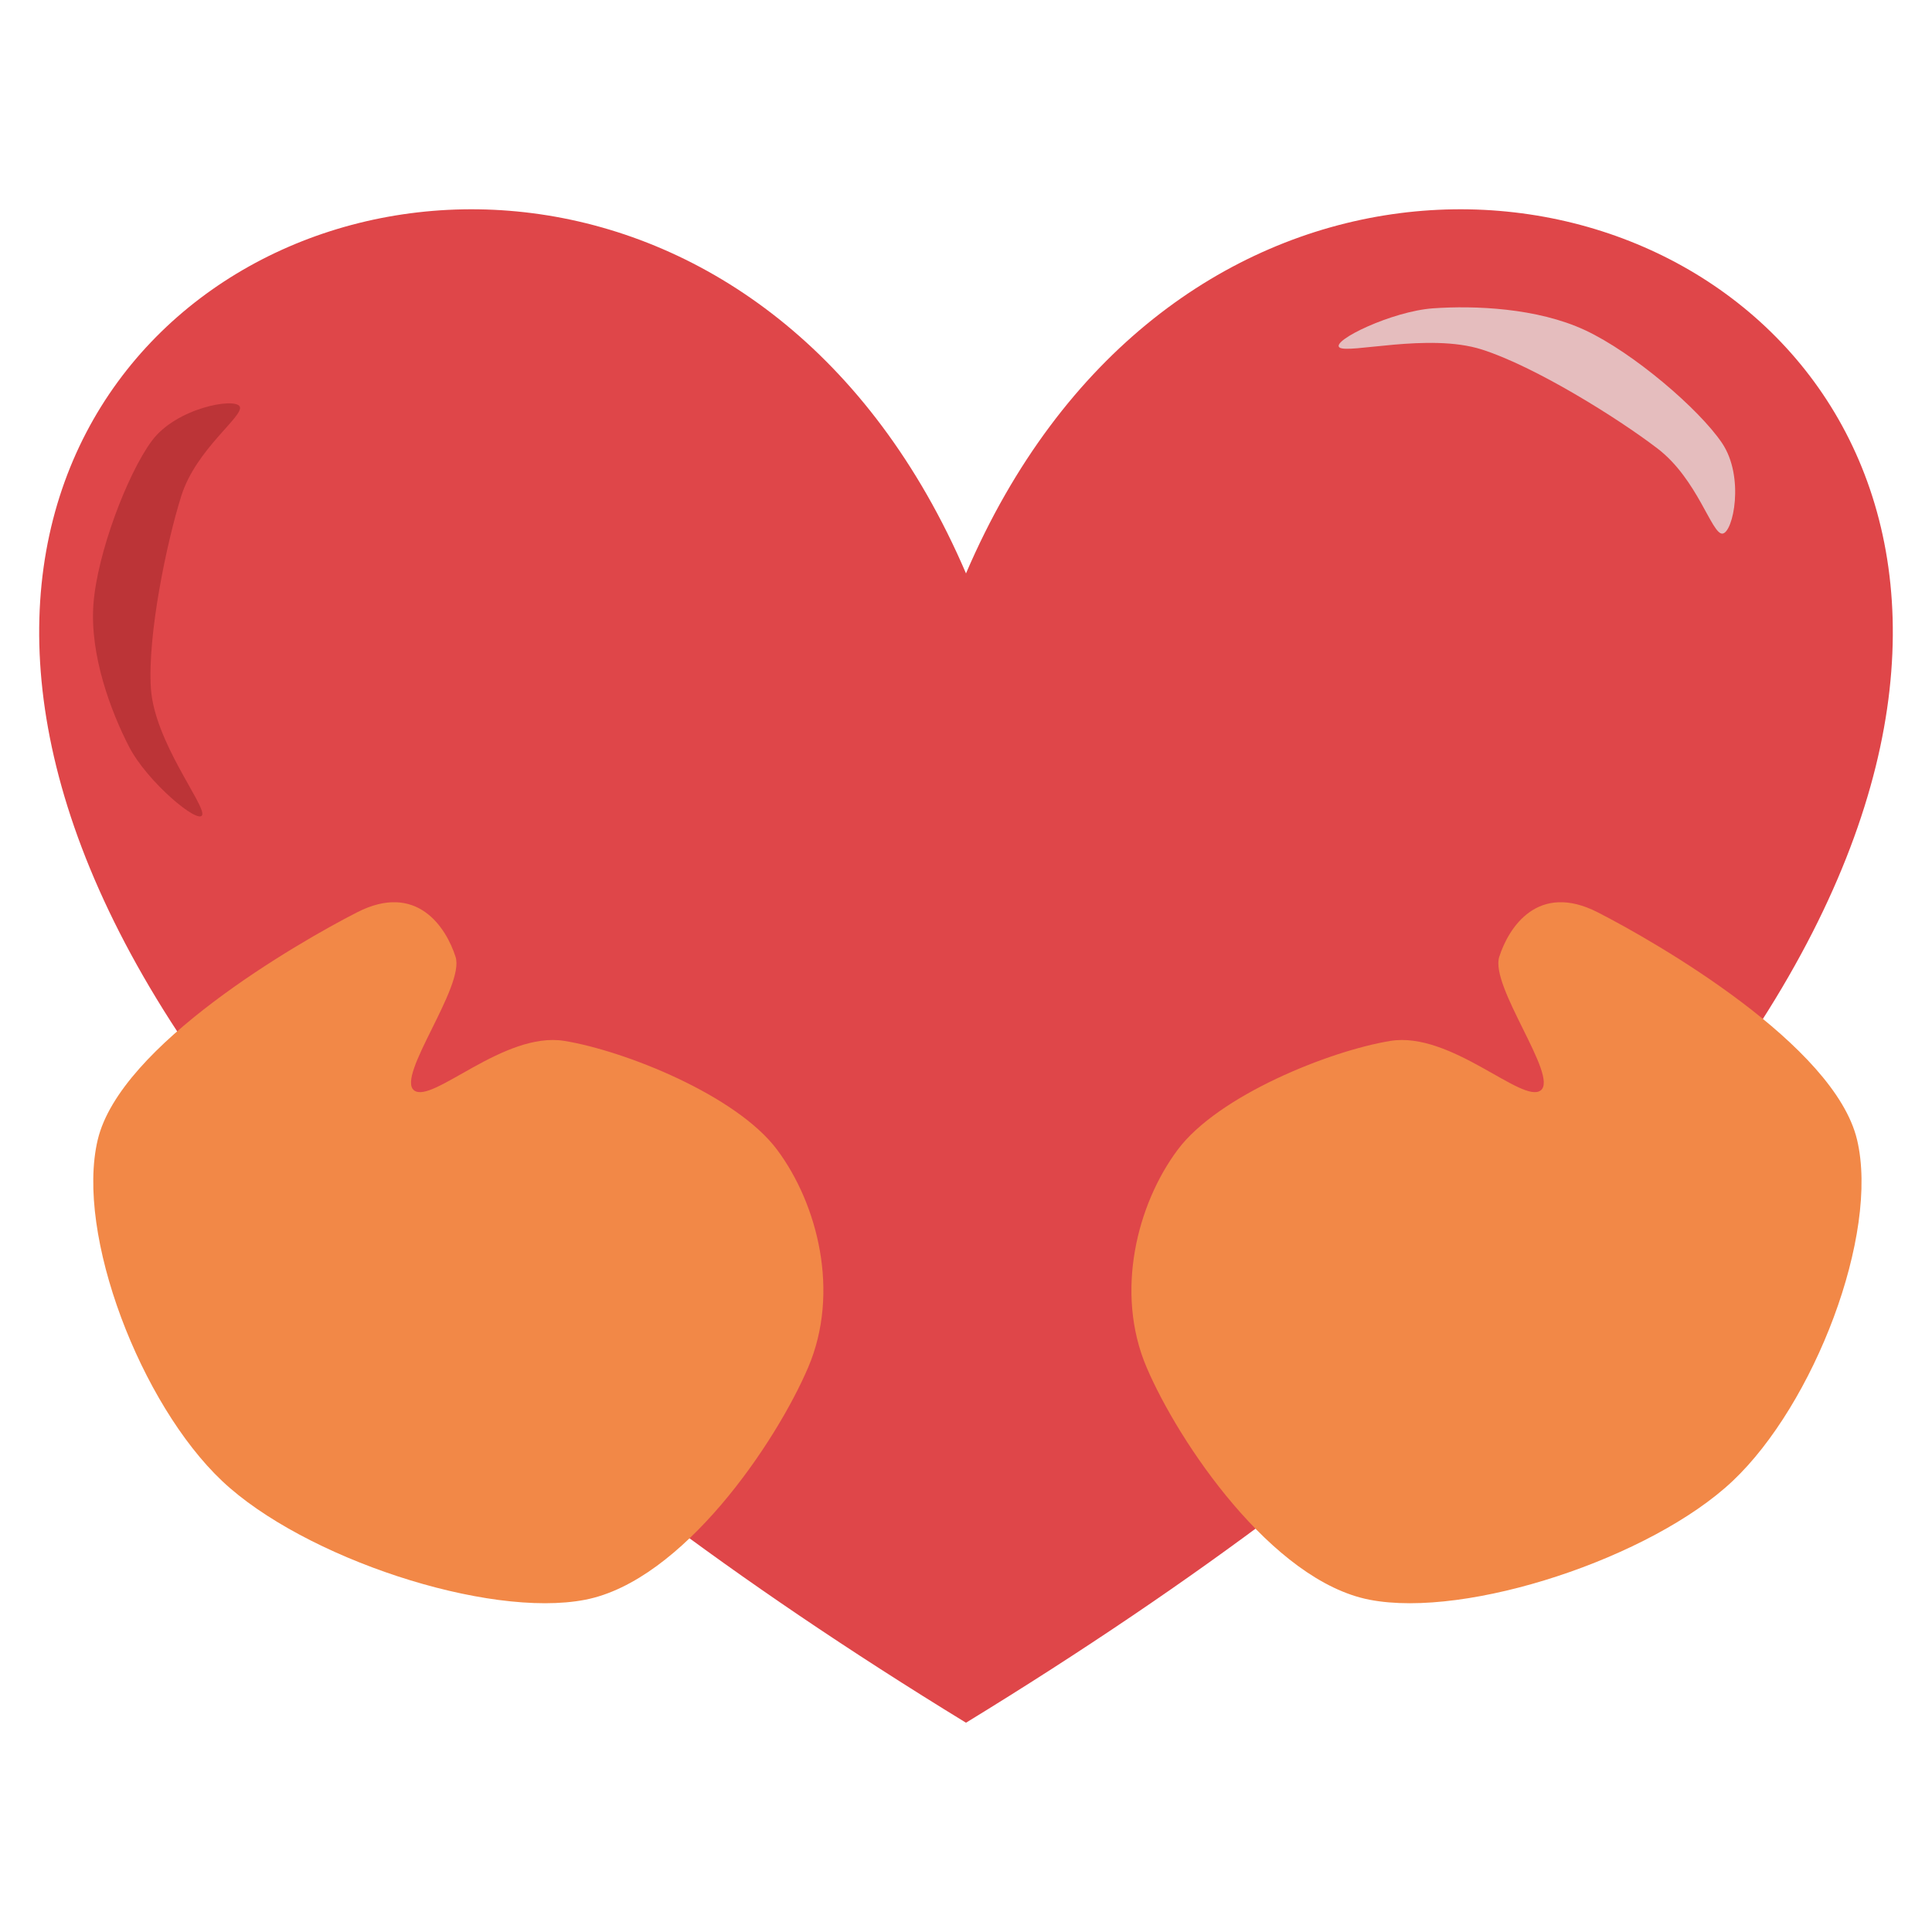 <svg version="1.1" viewBox="0.0 0.0 480.0 480.0" fill="none" stroke="none" stroke-linecap="square" stroke-miterlimit="10" xmlns:xlink="http://www.w3.org/1999/xlink" xmlns="http://www.w3.org/2000/svg"><clipPath id="g2bd233d577d_0_116.0"><path d="m0 0l480.0 0l0 480.0l-480.0 0l0 -480.0z" clip-rule="nonzero"/></clipPath><g clip-path="url(#g2bd233d577d_0_116.0)"><path fill="#000000" fill-opacity="0.0" d="m0 0l480.0 0l0 480.0l-480.0 0z" fill-rule="evenodd"/><path fill="#df4649" d="m240 142.461c95.249 -222.089 466.722 0 0 285.543c-466.722 -285.543 -95.249 -507.633 0 -285.543z" fill-rule="evenodd"/><path fill="#f28847" d="m24.279 283.184c5.584 -23.549 49.609 -48.939 64.426 -56.516c14.817 -7.577 22.114 3.683 24.476 11.055c2.361 7.372 -14.817 29.694 -10.308 33.175c4.509 3.482 22.332 -14.743 37.364 -12.286c15.032 2.458 42.735 13.517 52.828 27.033c10.093 13.515 15.677 35.425 7.732 54.06c-7.945 18.634 -31.138 53.037 -55.404 57.747c-24.266 4.71 -70.006 -10.444 -90.192 -29.489c-20.186 -19.045 -36.506 -61.23 -30.923 -84.779z" fill-rule="evenodd"/><path fill="#f28847" d="m461.386 283.185c-5.584 -23.549 -49.609 -48.939 -64.426 -56.516c-14.817 -7.577 -22.114 3.683 -24.476 11.055c-2.361 7.372 14.817 29.694 10.307 33.175c-4.509 3.482 -22.332 -14.743 -37.364 -12.286c-15.032 2.458 -42.735 13.517 -52.828 27.033c-10.093 13.515 -15.677 35.425 -7.732 54.06c7.945 18.634 31.138 53.037 55.404 57.747c24.266 4.71 70.006 -10.444 90.192 -29.489c20.186 -19.045 36.507 -61.23 30.923 -84.779z" fill-rule="evenodd"/><path fill="#bc3437" d="m59.557 100.992c1.223 2.274 -10.827 10.519 -14.505 22.19c-3.678 11.671 -8.427 34.619 -7.563 47.837c0.864 13.218 13.648 29.054 12.744 31.471c-0.903 2.418 -13.661 -8.237 -18.164 -16.965c-4.503 -8.729 -9.796 -22.742 -8.855 -35.407c0.941 -12.665 8.442 -32.393 14.499 -40.581c6.057 -8.188 20.621 -10.819 21.844 -8.545z" fill-rule="evenodd"/><path fill="#e5bdbe" d="m427.944 132.575c-2.669 0.23 -6.168 -13.515 -16.136 -21.14c-9.968 -7.625 -30.498 -20.42 -43.672 -24.608c-13.174 -4.188 -33.361 1.186 -35.373 -0.519c-2.012 -1.704 13.128 -8.995 23.302 -9.708c10.174 -0.713 25.781 -0.144 37.741 5.432c11.96 5.576 28.328 19.6 34.017 28.024c5.69 8.424 2.789 22.289 0.12 22.518z" fill-rule="evenodd"/></g></svg>